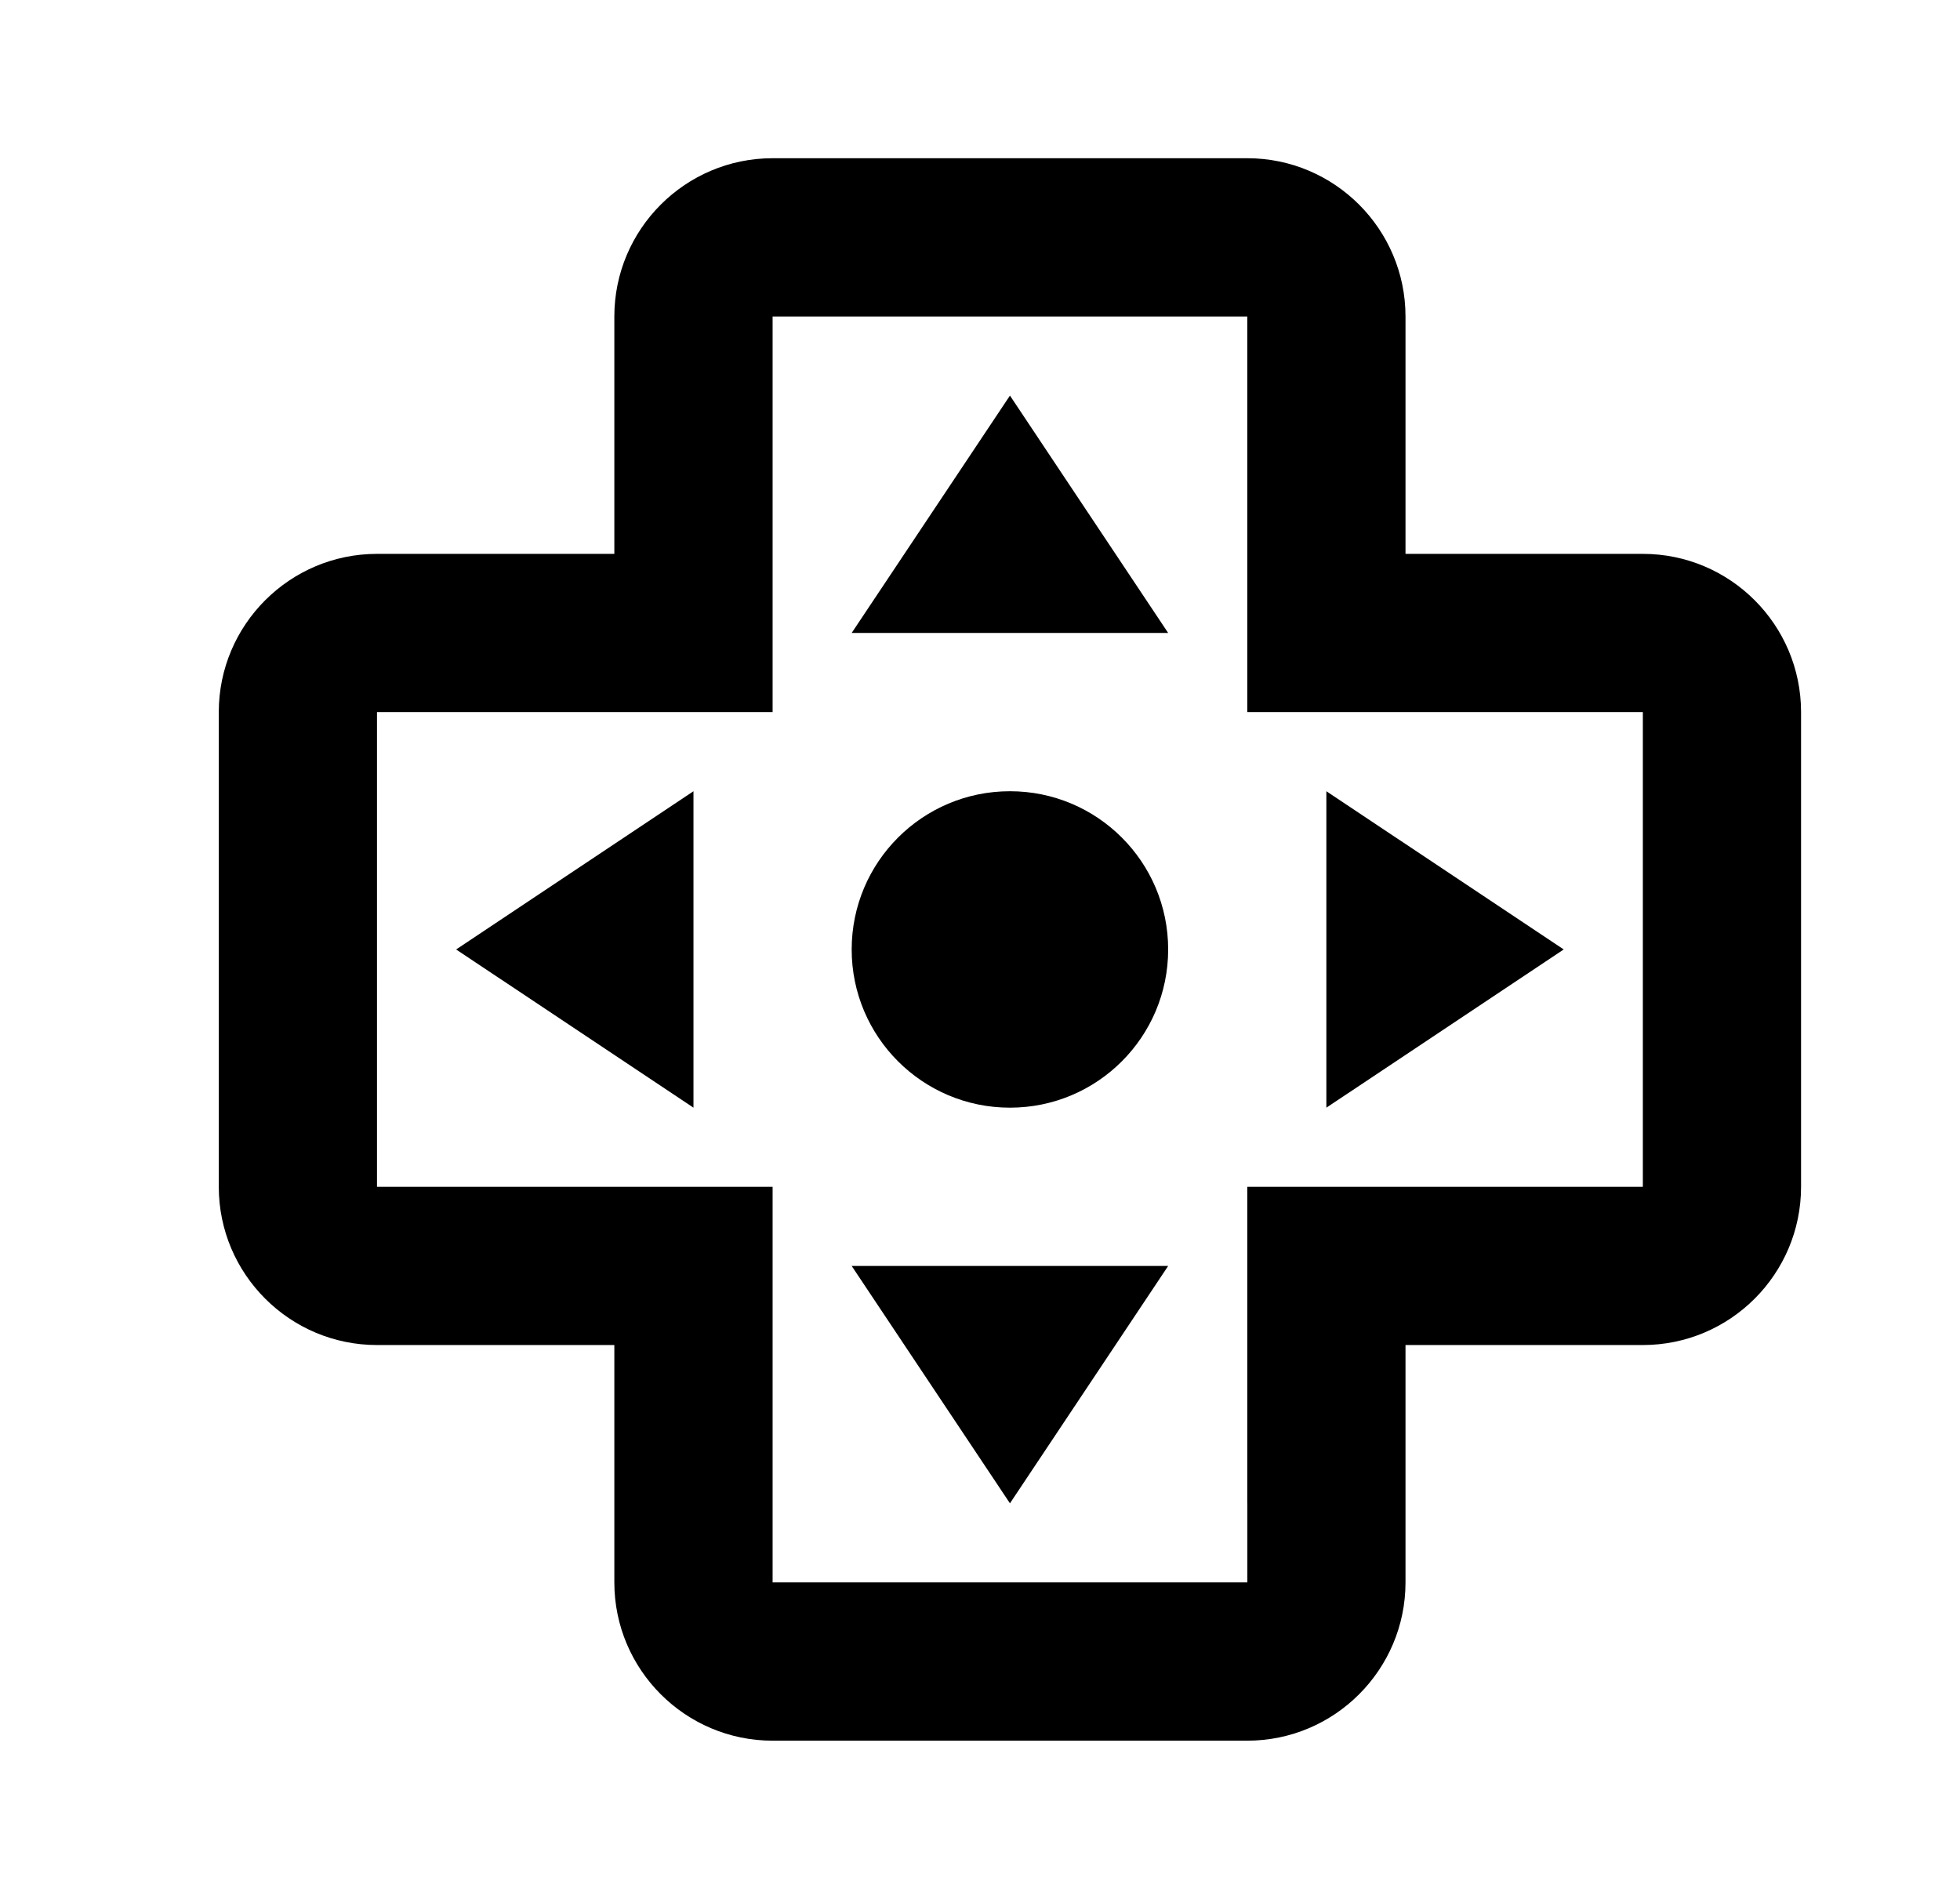 <svg width="32" height="31" viewBox="0 0 32 31" fill="current" xmlns="http://www.w3.org/2000/svg">
<path d="M26.822 9.042H22.947V5.167C22.947 3.742 21.788 2.583 20.364 2.583H12.614C11.189 2.583 10.03 3.742 10.03 5.167V9.042H6.155C4.731 9.042 3.572 10.2 3.572 11.625V19.375C3.572 20.8 4.731 21.958 6.155 21.958H10.03V25.833C10.03 27.258 11.189 28.417 12.614 28.417H20.364C21.788 28.417 22.947 27.258 22.947 25.833V21.958H26.822C28.247 21.958 29.405 20.8 29.405 19.375V11.625C29.405 10.2 28.247 9.042 26.822 9.042ZM26.822 19.375H20.364V24.542H20.365V25.833H12.614V19.375H6.155V11.625H12.614V5.167H20.364V11.625H26.822V19.375Z" />
<path d="M11.322 18.083V12.917L7.447 15.5L11.322 18.083ZM21.655 18.083L25.53 15.5L21.655 12.917V18.083ZM13.905 10.333H19.072L16.489 6.458L13.905 10.333ZM16.489 24.542L19.072 20.667H13.905L16.489 24.542Z" />
<path d="M16.489 18.083C17.916 18.083 19.072 16.927 19.072 15.5C19.072 14.073 17.916 12.917 16.489 12.917C15.062 12.917 13.905 14.073 13.905 15.5C13.905 16.927 15.062 18.083 16.489 18.083Z"/>
</svg>
